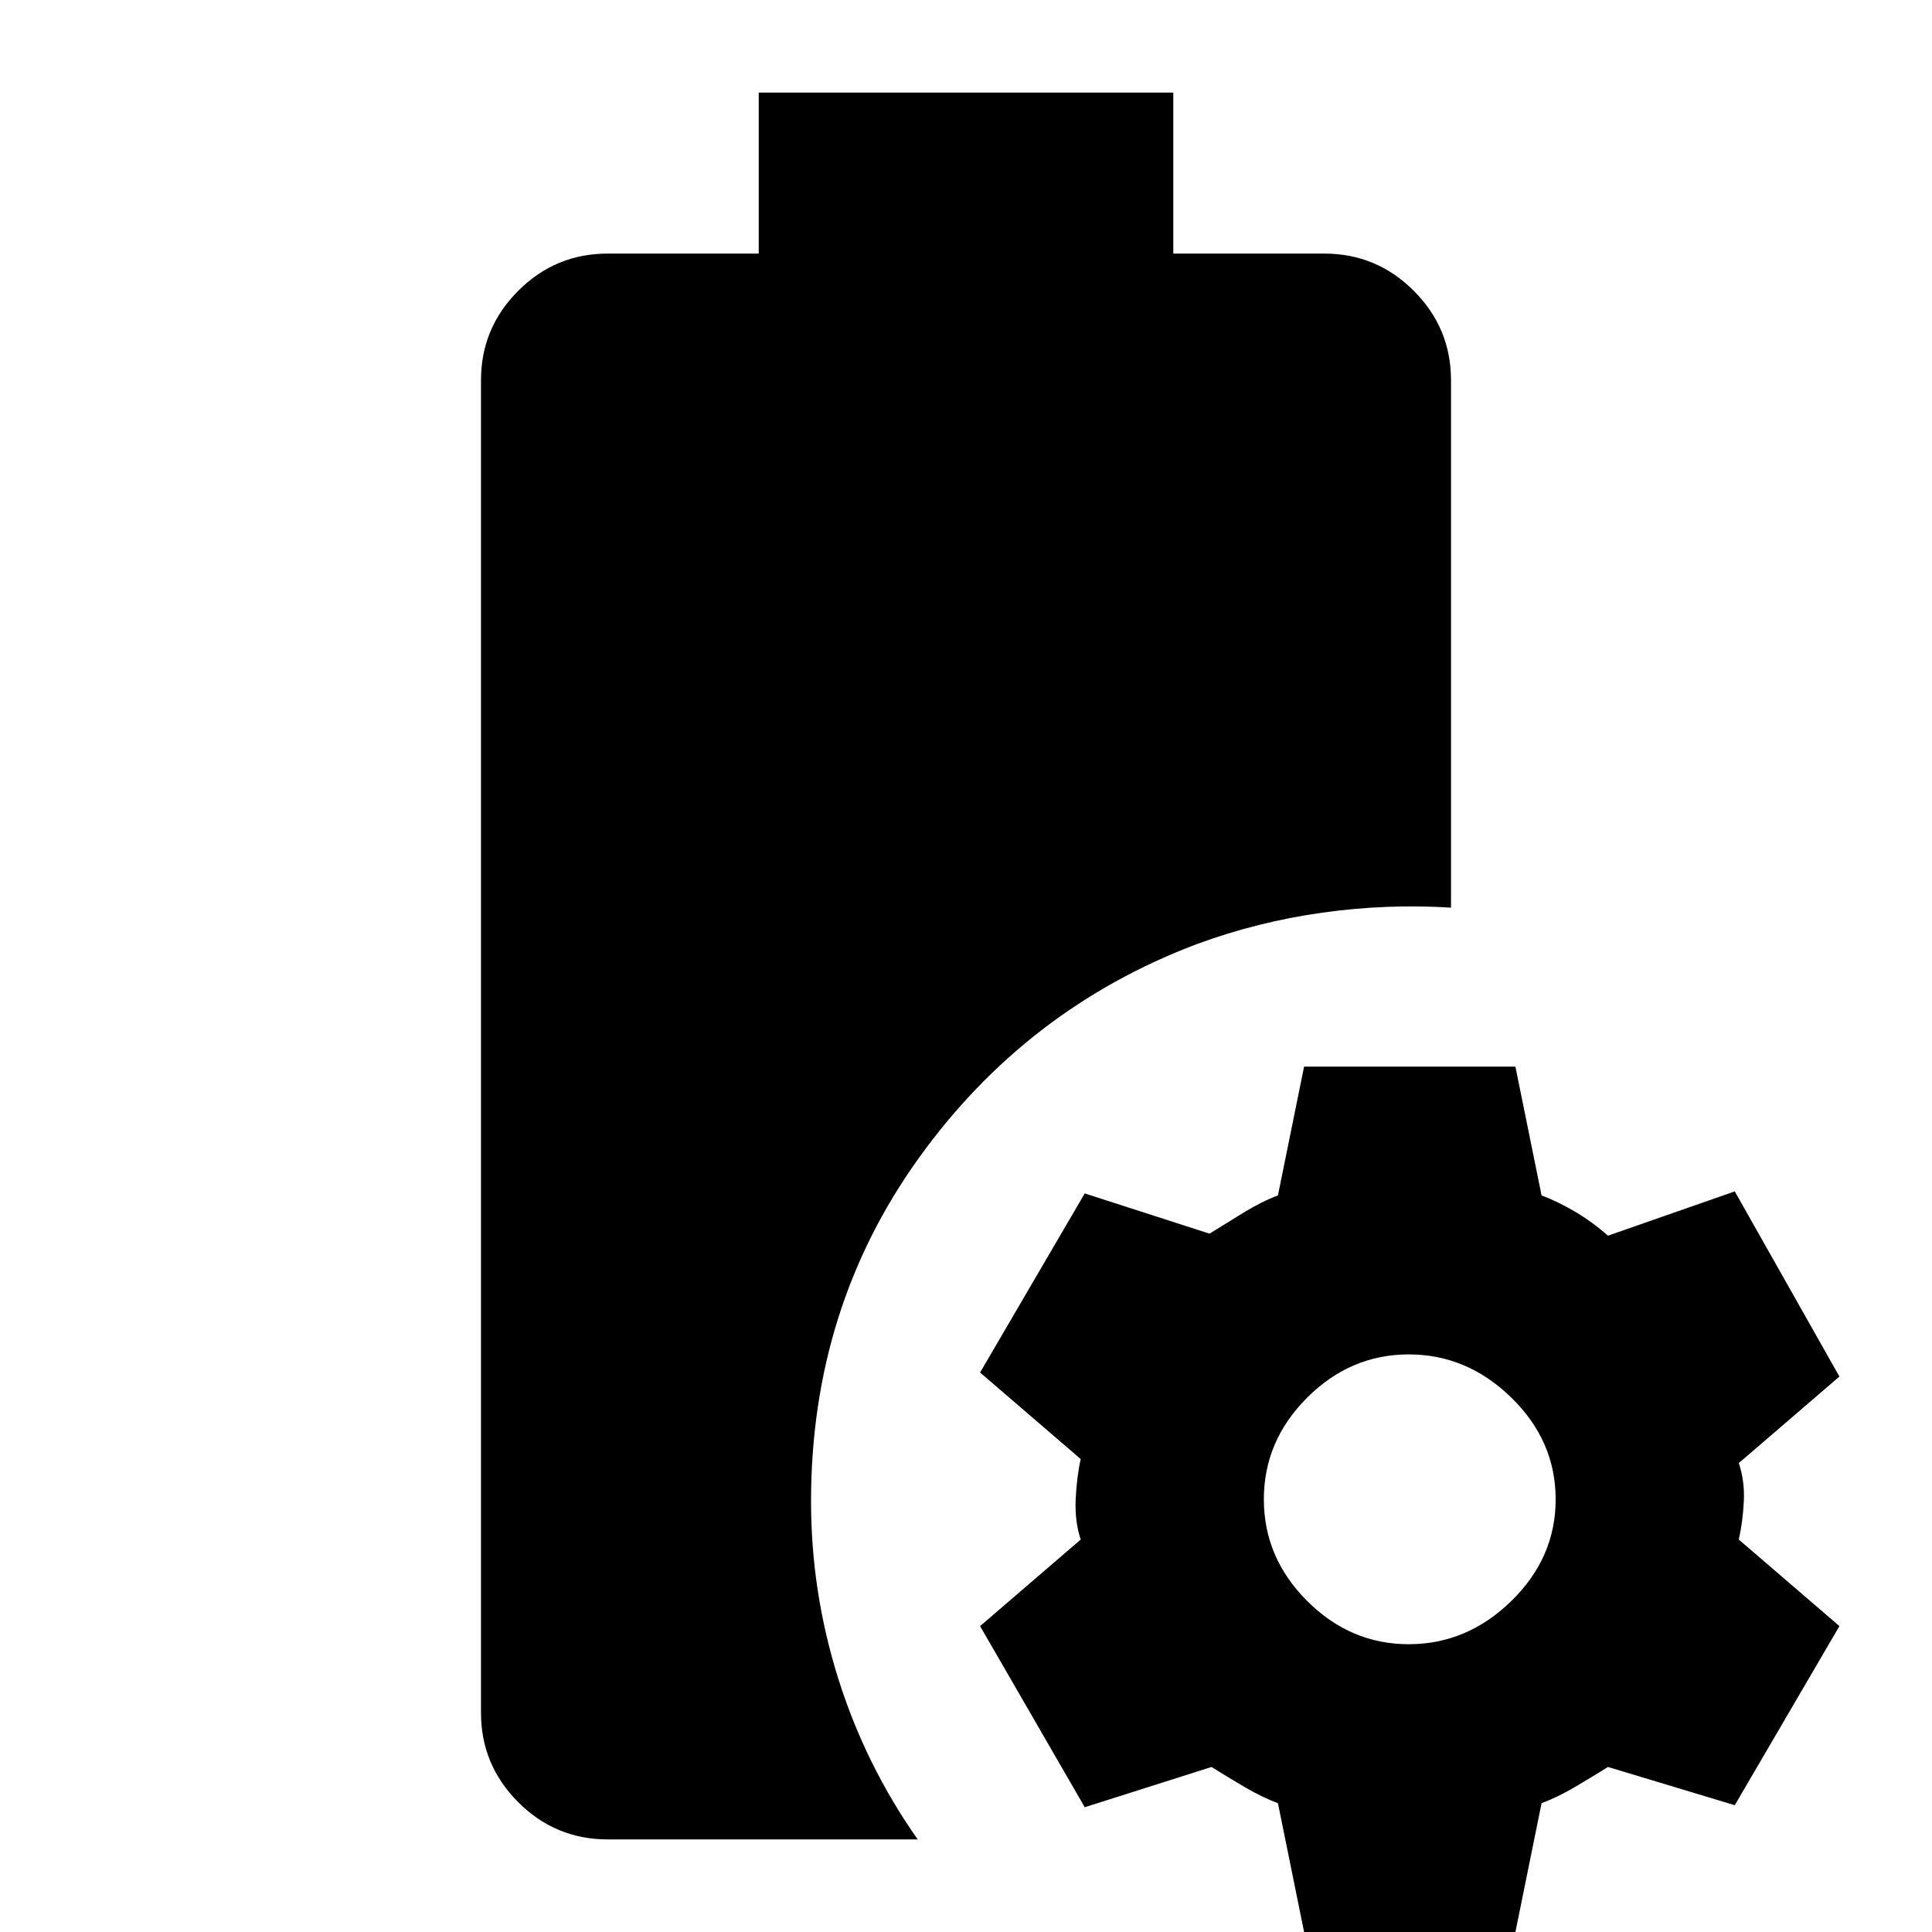 <svg xmlns="http://www.w3.org/2000/svg" height="24" viewBox="0 -960 960 960" width="24"><path d="M302-46q-26 0-44.5-18.5T239-109v-662q0-26 18.5-44.5T302-834h75v-80h206v80h75q26 0 44.5 18.5T721-771v262q-32-2-64 2.5T595-491q-85 32-138.5 106.5T403-214q0 45 13.5 88T456-46H302ZM648 0l-13-64q-8-3-16.5-8T602-82l-63 20-52-90 50-43q-3-9-2.5-20t2.5-20l-50-43 52-89 62 20q8-5 17-10.5t17-8.5l13-64h105l13 64q8 3 16.5 8t16.5 12l63-22 52 92-50 43q3 9 2.5 19t-2.5 19l50 43-52 89-63-19q-8 5-16.5 10T766-64L753 0H648Zm52-143q29 0 51-21.5t22-50.5q0-29-22-50.5T700-287q-29 0-50.5 21.5T628-215q0 29 21.5 50.5T700-143Z"/></svg>